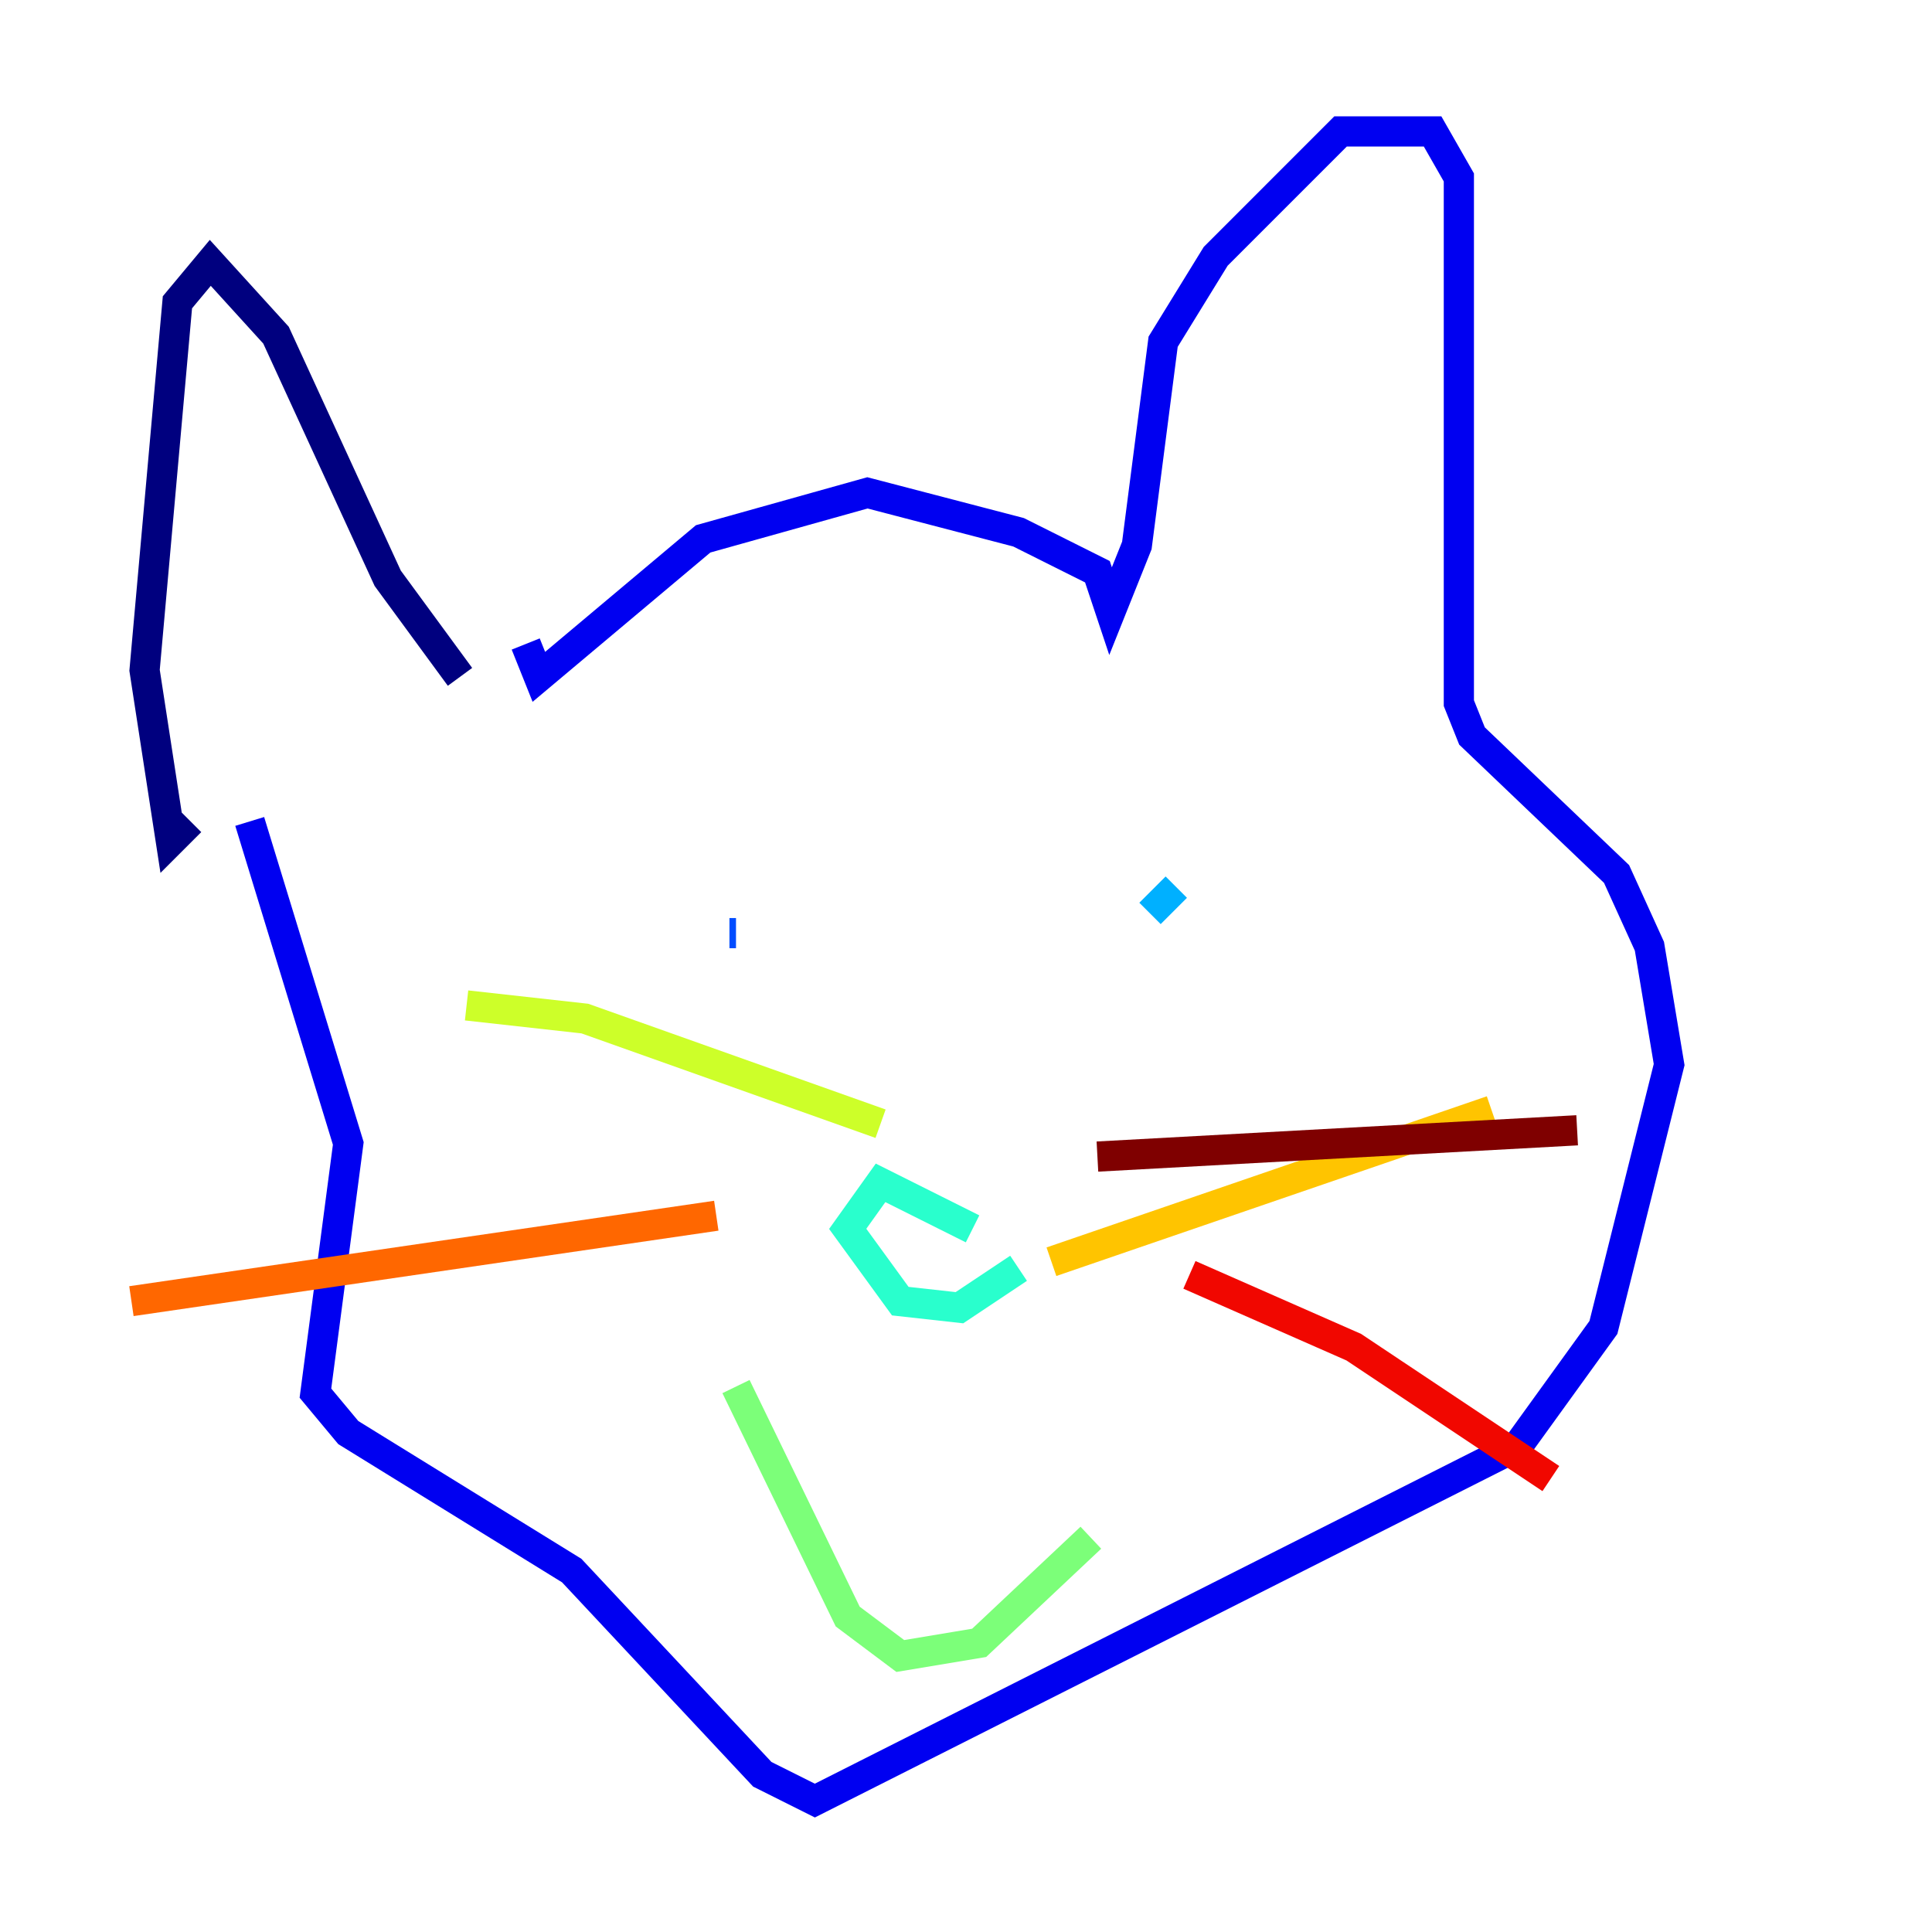 <?xml version="1.0" encoding="utf-8" ?>
<svg baseProfile="tiny" height="128" version="1.2" viewBox="0,0,128,128" width="128" xmlns="http://www.w3.org/2000/svg" xmlns:ev="http://www.w3.org/2001/xml-events" xmlns:xlink="http://www.w3.org/1999/xlink"><defs /><polyline fill="none" points="30.476,44.843 25.687,38.313 18.286,22.204 13.932,17.415 11.755,20.027 9.578,44.408 11.32,55.728 12.626,54.422" stroke="#00007f" stroke-width="2" /><polyline fill="none" points="34.83,42.667 35.701,44.843 46.585,35.701 57.469,32.653 67.483,35.265 72.707,37.878 73.578,40.49 75.32,36.136 77.061,22.64 80.544,16.98 88.816,8.707 94.912,8.707 96.653,11.755 96.653,46.585 97.524,48.762 107.102,57.905 109.279,62.694 110.585,70.531 106.231,87.946 100.571,95.782 53.986,119.293 50.503,117.551 37.878,104.054 23.075,94.912 20.898,92.299 23.075,75.755 16.544,54.422" stroke="#0000f1" stroke-width="2" /><polyline fill="none" points="48.327,61.823 48.762,61.823" stroke="#004cff" stroke-width="2" /><polyline fill="none" points="77.932,58.776 76.191,60.517" stroke="#00b0ff" stroke-width="2" /><polyline fill="none" points="64.435,81.415 58.34,78.367 56.163,81.415 59.646,86.204 63.565,86.639 67.483,84.027" stroke="#29ffcd" stroke-width="2" /><polyline fill="none" points="48.762,91.864 56.163,107.102 59.646,109.714 64.871,108.844 72.272,101.878" stroke="#7cff79" stroke-width="2" /><polyline fill="none" points="58.34,74.449 38.748,67.483 30.912,66.612" stroke="#cdff29" stroke-width="2" /><polyline fill="none" points="69.66,83.592 98.83,73.578" stroke="#ffc400" stroke-width="2" /><polyline fill="none" points="47.456,80.544 8.707,86.204" stroke="#ff6700" stroke-width="2" /><polyline fill="none" points="78.803,84.463 89.687,89.252 102.748,97.959" stroke="#f10700" stroke-width="2" /><polyline fill="none" points="72.707,76.626 104.49,74.884" stroke="#7f0000" stroke-width="2" /></svg>